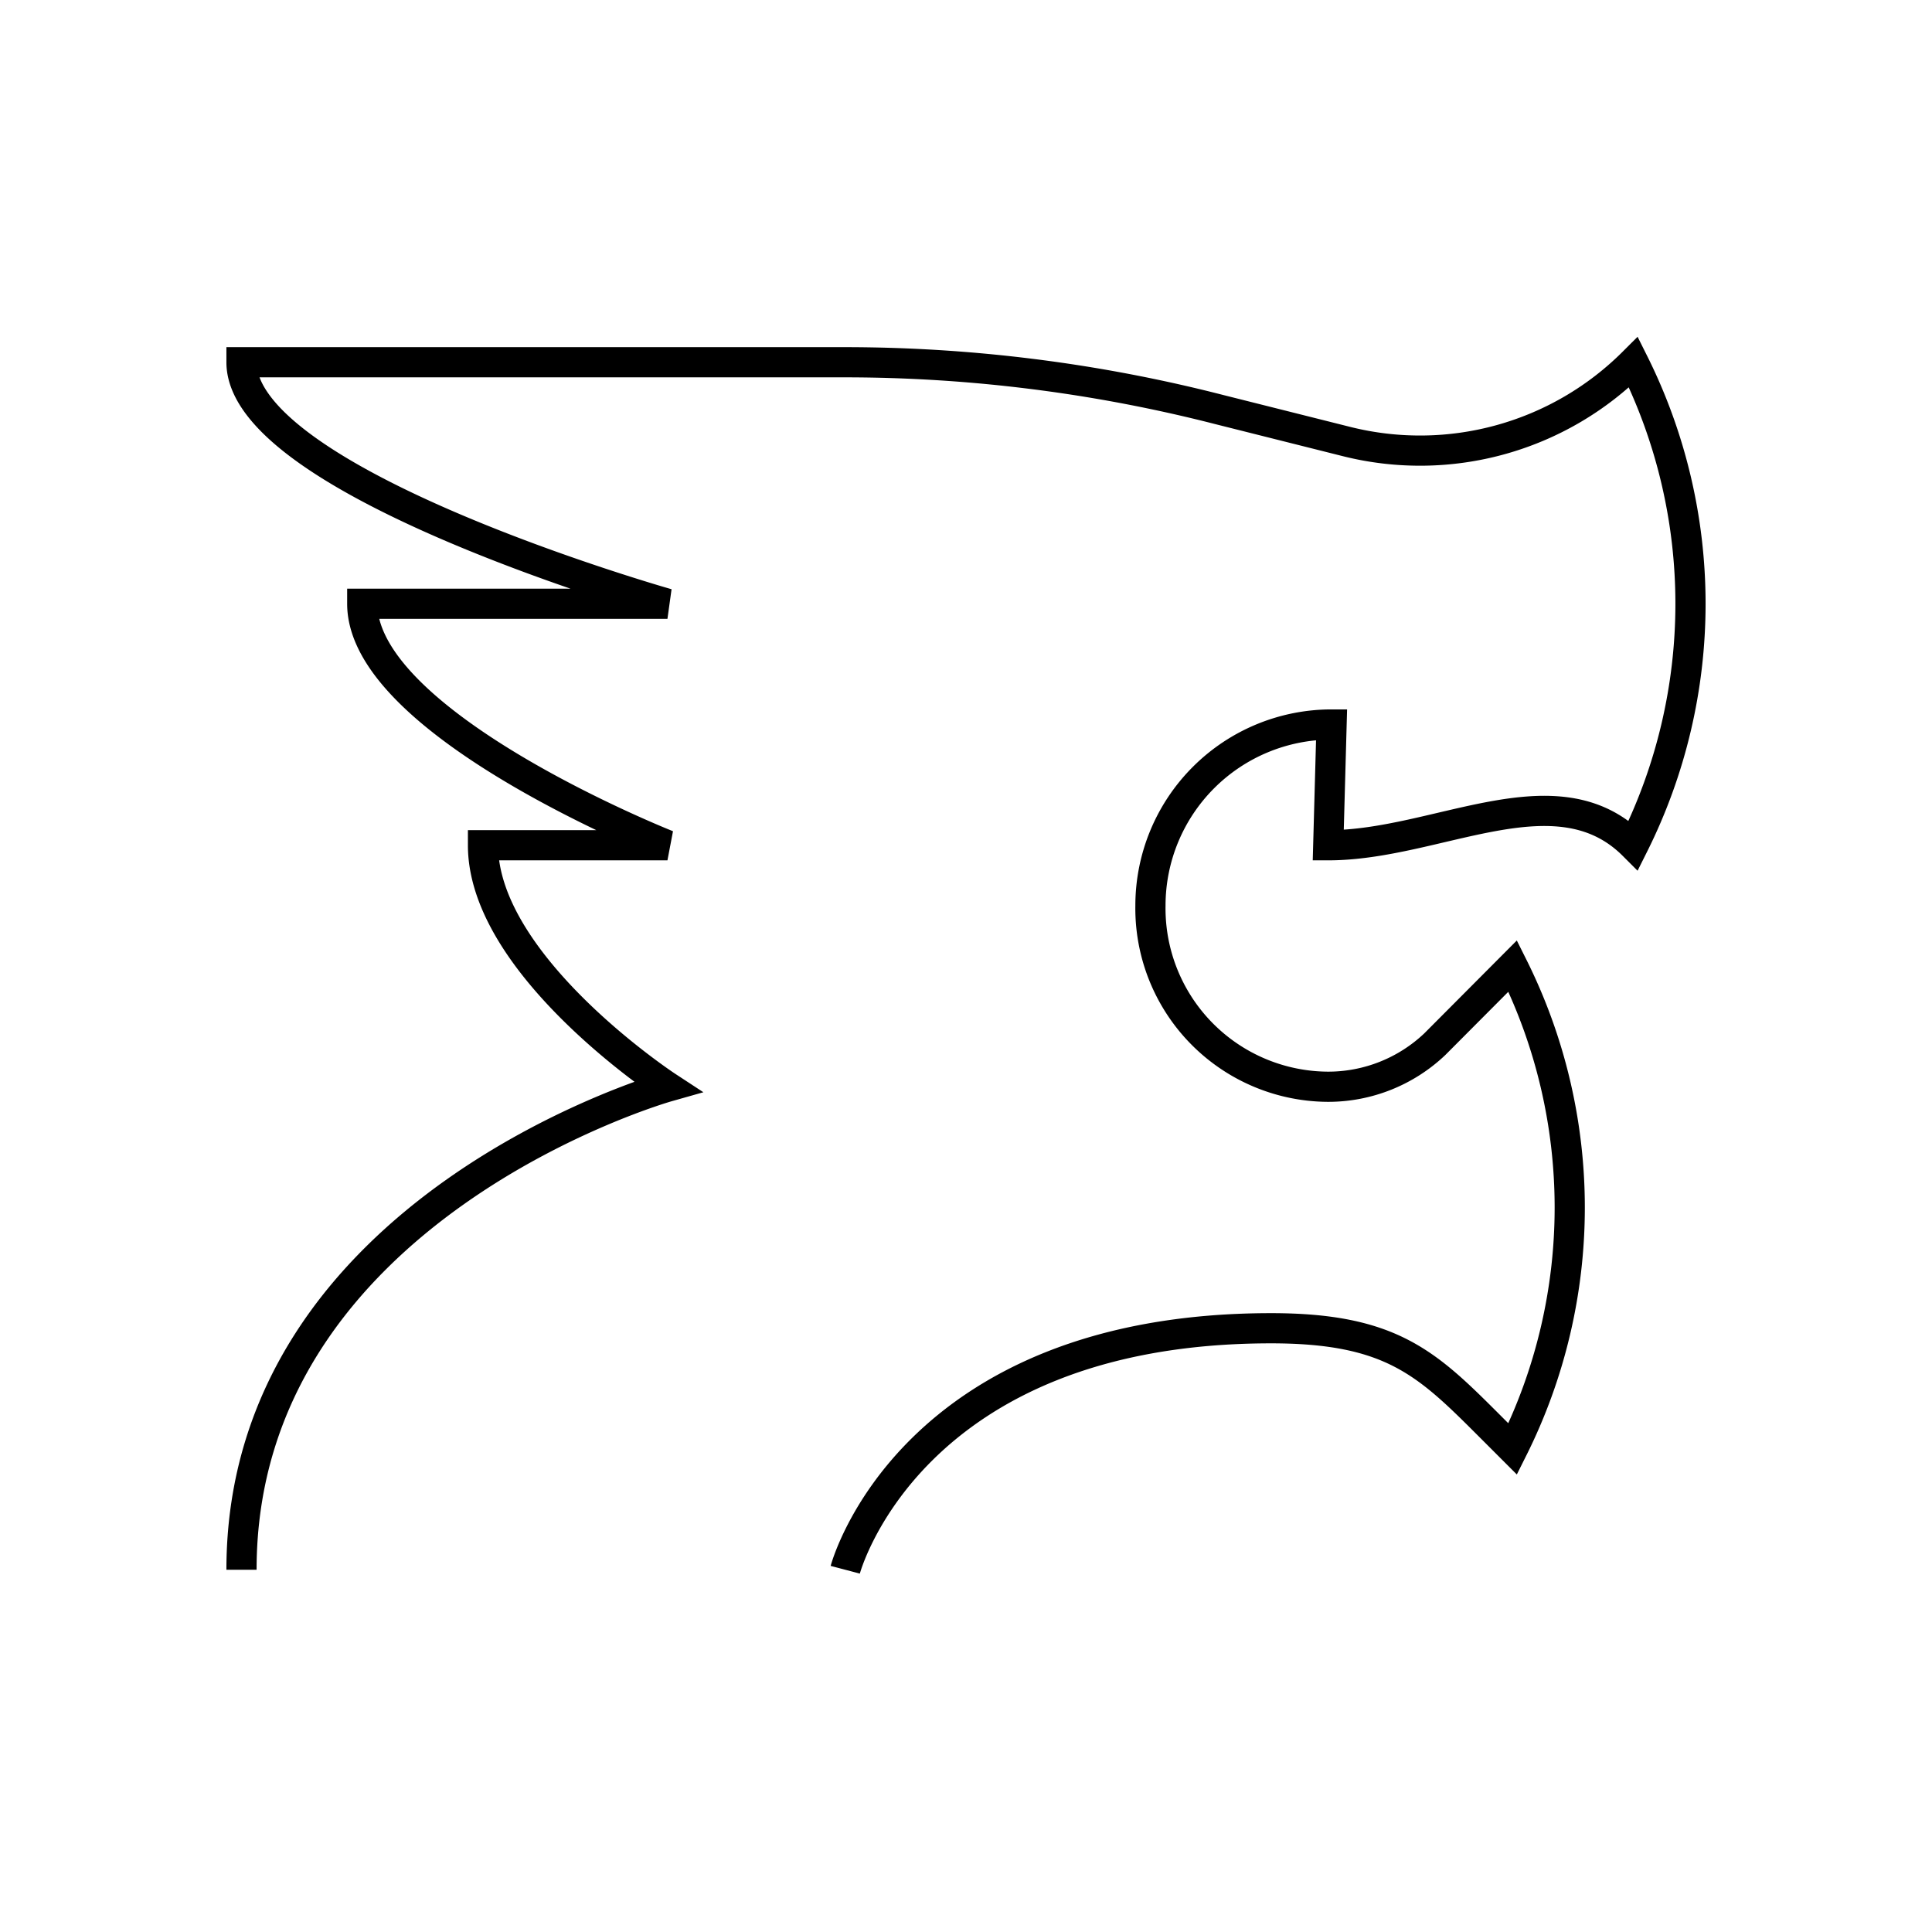 <svg xmlns="http://www.w3.org/2000/svg" width="64" height="64" viewBox="0 0 64 64" fill="none" stroke-width="1px" stroke="#000"><path d="M8 52c0-12 14.11-16 14.11-16S16 32 16 28h6.11S12 24 12 20h10.11S8 16 8 12h20a49.94 49.94 0 0 1 12.4 1.57l4.22 1.06A10 10 0 0 0 54.11 12h0a17.88 17.88 0 0 1 0 16h0c-2.56-2.56-6.49 0-10.11 0l.11-4a6 6 0 0 0-6 6h0A5.91 5.91 0 0 0 44 36h0a5.13 5.13 0 0 0 3.53-1.41L50.11 32h0a17.88 17.88 0 0 1 0 16h0l-.73-.73C47.29 45.18 46.11 44 42.11 44 30.11 44 28 52 28 52"/></svg>